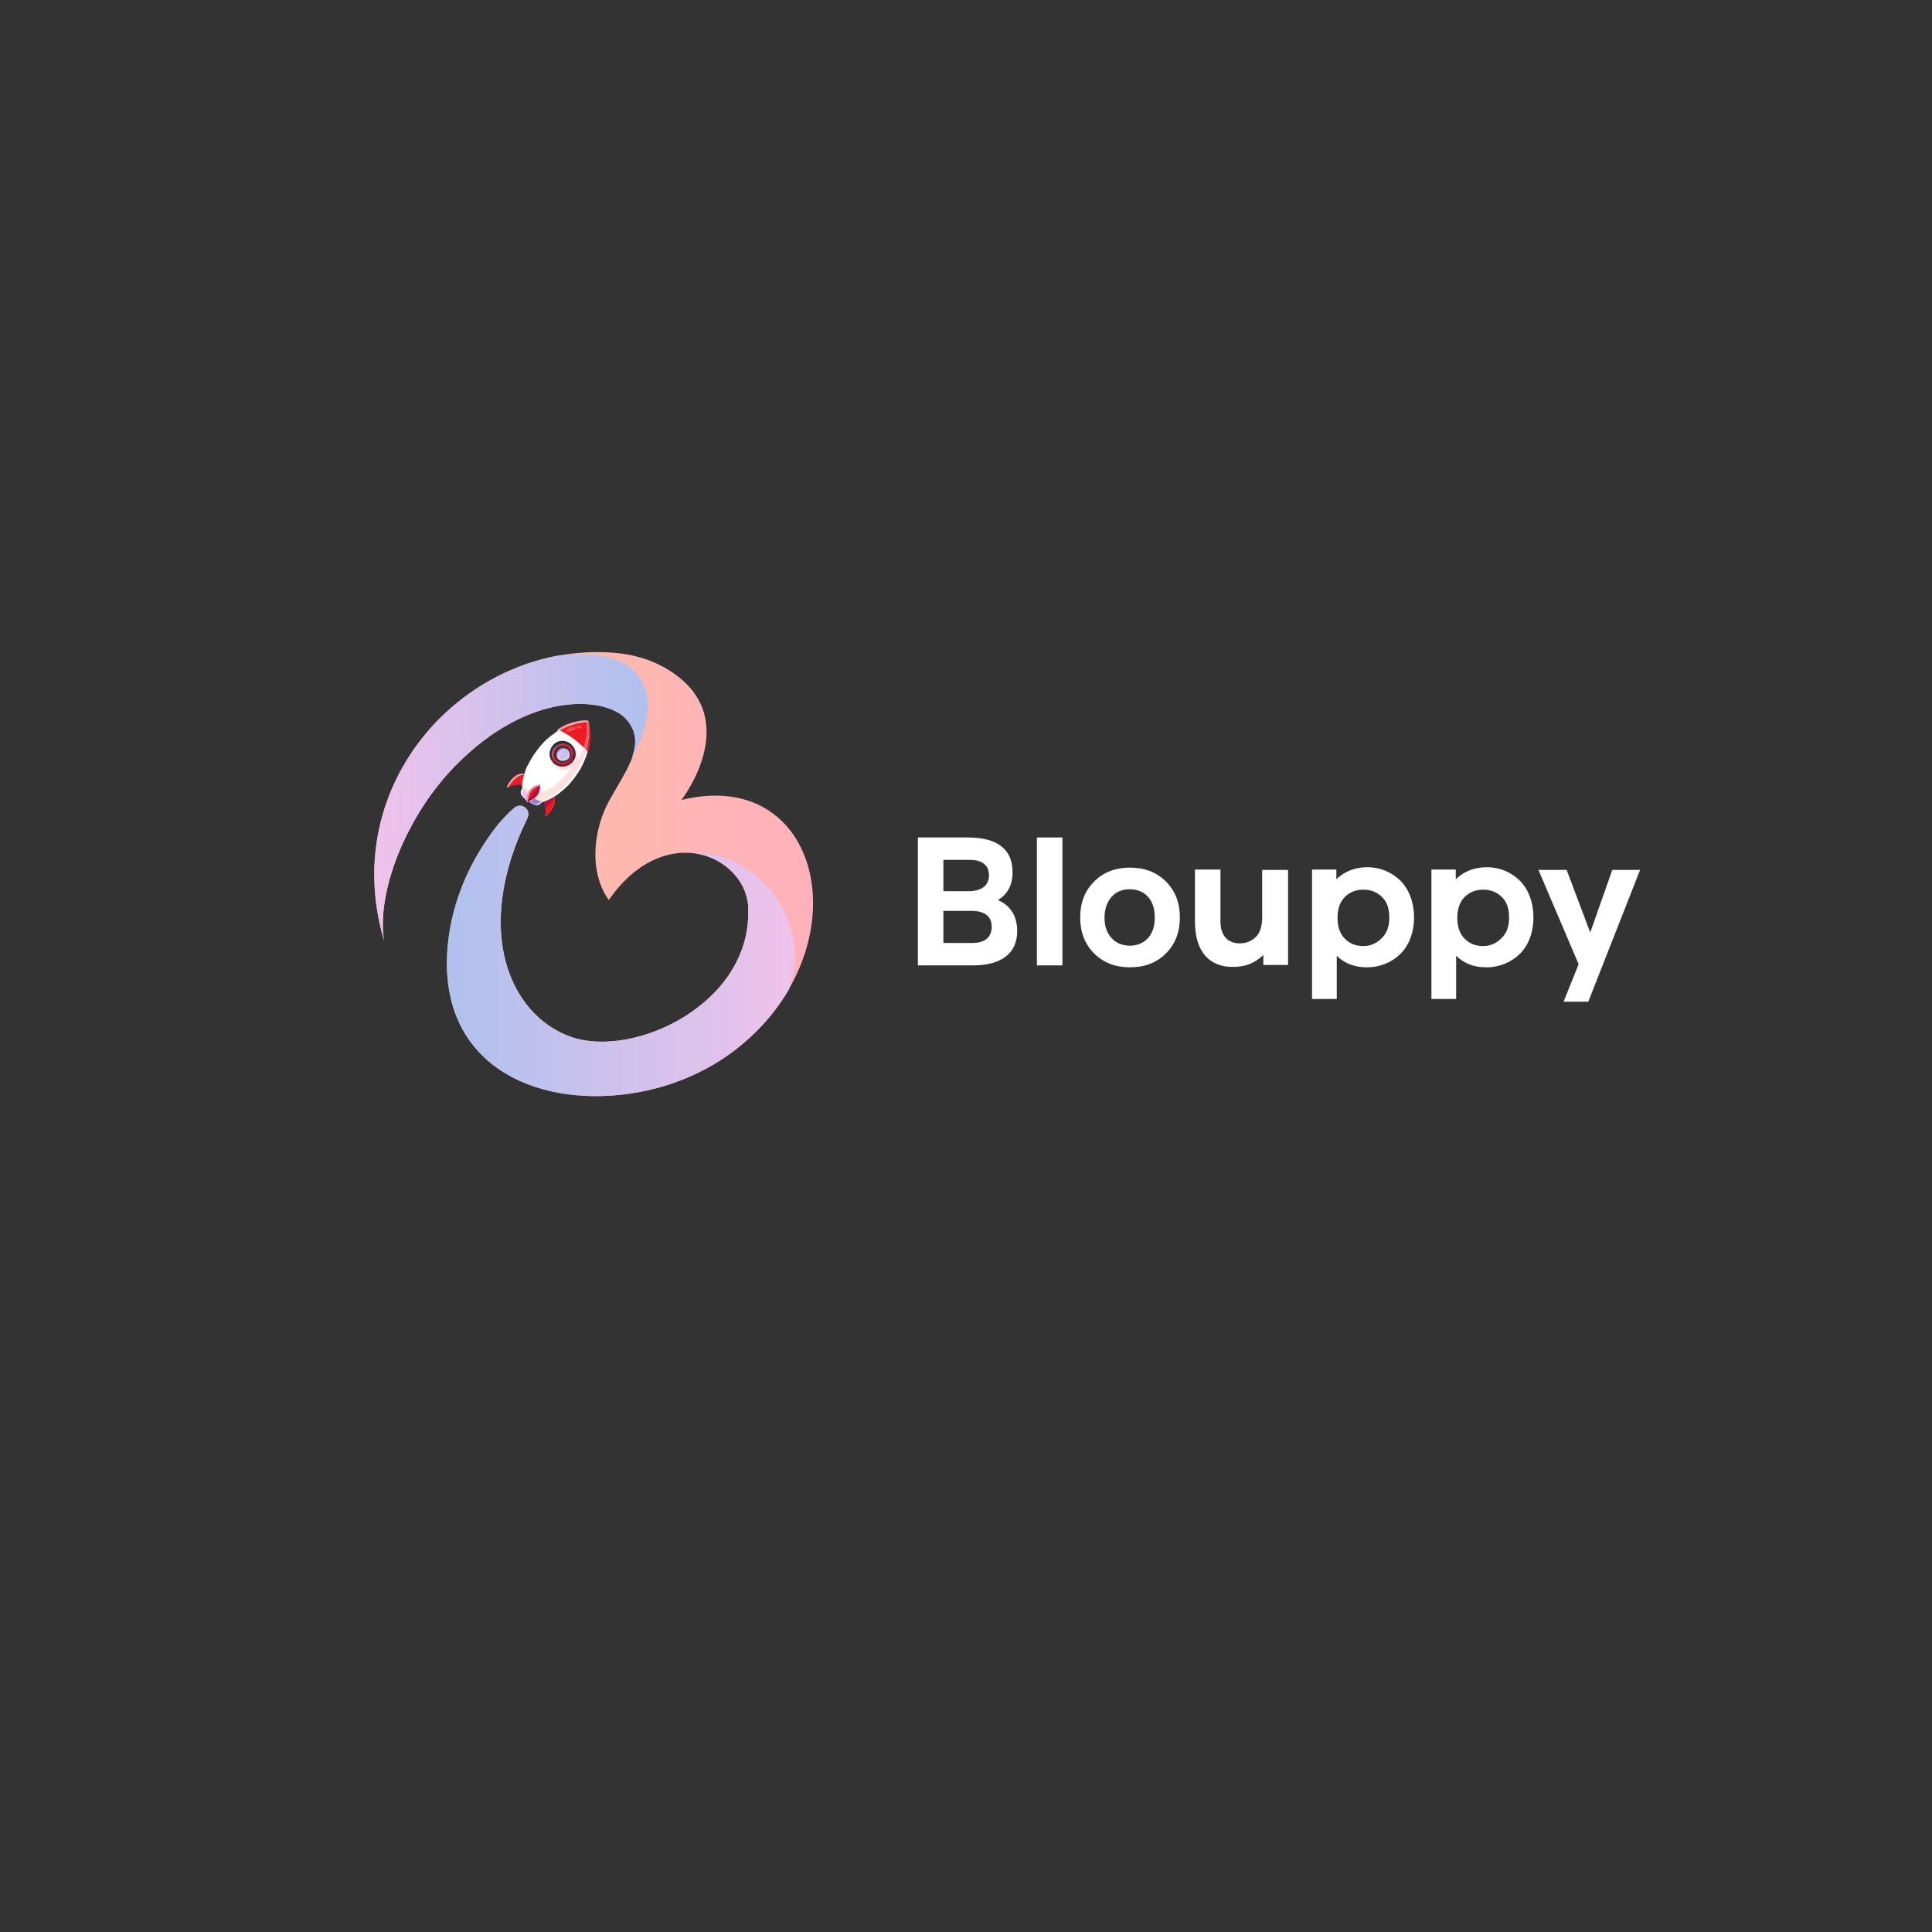 <?xml version="1.0" encoding="utf-8"?>
<svg viewBox="0 0 500 500" xmlns="http://www.w3.org/2000/svg">
  <rect x="0" y="0" width="500" height="500" fill="#333333" stroke="none"/>
  <g transform="matrix(1, 0, 0, 1, 153.64, 226.22)" id="dRHTQx7mksD13muZ79UXO">
    <linearGradient id="SVGID_7" gradientUnits="userSpaceOnUse" gradientTransform="matrix(1 0 0 1 0 0)" x1="46.533" y1="84.171" x2="160.082" y2="84.171">
      <stop offset="0" style="stop-color:rgb(255,193,163);stop-opacity: 1"/>
      <stop offset="1" style="stop-color:rgb(255,177,187);stop-opacity: 1"/>
    </linearGradient>
    <path style="stroke: none; stroke-width: 1; stroke-dasharray: none; stroke-linecap: butt; stroke-dashoffset: 0; stroke-linejoin: miter; stroke-miterlimit: 4; fill: url(#SVGID_7); fill-rule: nonzero; opacity: 1;" vector-effect="non-scaling-stroke" transform=" translate(-103.29, -84.18)" d="M 153.7 114.1 C 151.2 118.5 147.8 122.7 143.7 126.5 C 134.5 135 122.6 140 110.2 141.3 C 85.4 143.9 62 131.5 65.7 101.1 C 66.9 91.4 70.7 82.2 76.4 74.2 C 78.2 71.6 80.4 69 82.8 67 C 83.6 66.3 84.8 66.3 85.6 67 C 86.1 67.4 86.4 68 86.4 68.6 C 86.4 68.9 86.3 69.2 86.2 69.6 C 71.8 98.9 81.7 121 97.7 126.4 C 113.9 131.8 143.7 117.8 143.3 93.7 C 143.5 86.4 137.4 79.9 129.4 78.8 C 122.5 77.9 114.1 80.9 107.2 90.9 C 101.8 83.3 103.4 72.2 107.3 65.2 C 109.5 61.2 111.9 57.6 113.2 54.2 C 113.2 54.2 113.2 54.2 113.2 54.2 C 114.6 50.5 114.6 47.1 111.6 43.9 C 106.6 38.6 88.2 36.5 69.5 54.2 C 63.3 60 58.4 66.9 54.7 74.5 C 46.9 90.7 48.9 100.6 49.1 101.5 C 38.4 65.9 62.4 33.8 93.7 27.7 L 93.8 27.7 C 98.6 26.8 103.6 26.5 108.6 26.9 C 113.6 27.3 118.4 28.7 122.6 31.3 C 142.7 43.6 126 65 126 65 C 156.3 57.5 168.7 88.5 153.7 114.1 z" stroke-linecap="round"/>
  </g>
  <g transform="matrix(1, 0, 0, 1, 132.25, 206.46)" id="4_zv-Q9cFTuCkCZn84GwE">
    <linearGradient id="SVGID_8" gradientUnits="userSpaceOnUse" gradientTransform="matrix(1 0 0 1 0 0)" x1="46.532" y1="64.426" x2="117.315" y2="64.426">
      <stop offset="0" style="stop-color:rgb(239,194,235);stop-opacity: 1"/>
      <stop offset="1" style="stop-color:rgb(175,193,238);stop-opacity: 1"/>
    </linearGradient>
    <path style="stroke: none; stroke-width: 1; stroke-dasharray: none; stroke-linecap: butt; stroke-dashoffset: 0; stroke-linejoin: miter; stroke-miterlimit: 4; fill: url(#SVGID_8); fill-rule: nonzero; opacity: 1;" vector-effect="non-scaling-stroke" transform=" translate(-81.9, -64.42)" d="M 113.1 54.2 C 114.5 50.5 114.5 47.1 111.5 43.9 C 106.5 38.6 88.1 36.5 69.4 54.2 C 63.3 60 58.4 66.9 54.7 74.5 C 46.7 91.1 49 101.1 49.1 101.6 C 38.4 65.9 62.3 33.8 93.7 27.7 L 93.8 27.7 L 93.9 27.7 C 115.1 24.7 122.9 36.6 113.1 54.2 z" stroke-linecap="round"/>
  </g>
  <g transform="matrix(1, 0, 0, 1, 160.69, 246.09)" id="WQdUpEJVfNqF5mw9QakR0">
    <linearGradient id="SVGID_9" gradientUnits="userSpaceOnUse" gradientTransform="matrix(1 0 0 1 0 0)" x1="65.304" y1="104.057" x2="155.338" y2="104.057">
      <stop offset="0" style="stop-color:rgb(175,193,238);stop-opacity: 1"/>
      <stop offset="1" style="stop-color:rgb(239,194,235);stop-opacity: 1"/>
    </linearGradient>
    <path style="stroke: none; stroke-width: 1; stroke-dasharray: none; stroke-linecap: butt; stroke-dashoffset: 0; stroke-linejoin: miter; stroke-miterlimit: 4; fill: url(#SVGID_9); fill-rule: nonzero; opacity: 1;" vector-effect="non-scaling-stroke" transform=" translate(-110.34, -104.06)" d="M 153.8 114.1 C 153.7 114.1 153.7 114.1 153.8 114.1 C 151.2 118.5 147.9 122.7 143.7 126.5 C 134.5 135 122.6 140 110.2 141.3 C 85.4 143.9 62 131.5 65.7 101.1 C 66.9 91.4 70.7 82.2 76.4 74.2 C 78.2 71.6 80.4 69 82.8 67 C 83.6 66.3 84.8 66.3 85.6 67 C 86.1 67.4 86.4 68 86.4 68.6 C 86.4 68.9 86.3 69.2 86.2 69.6 C 71.8 98.9 81.7 121 97.7 126.4 C 113.9 131.8 143.7 117.8 143.3 93.7 C 143.5 86.4 137.4 79.9 129.4 78.8 C 143.9 78 160.6 95.4 153.8 114.1 z" stroke-linecap="round"/>
  </g>
  <g transform="matrix(1, 0, 0, 1, 137.65, 205.99)" id="ZCAvTcMZlUFPPE7161mAB">
    <linearGradient id="SVGID_10" gradientUnits="userSpaceOnUse" gradientTransform="matrix(1 0 0 1 0 0)" x1="84.312" y1="63.867" x2="90.188" y2="63.867">
      <stop offset="0" style="stop-color:rgb(239,194,235);stop-opacity: 1"/>
      <stop offset="1" style="stop-color:rgb(175,193,238);stop-opacity: 1"/>
    </linearGradient>
    <path style="stroke: none; stroke-width: 1; stroke-dasharray: none; stroke-linecap: butt; stroke-dashoffset: 0; stroke-linejoin: miter; stroke-miterlimit: 4; fill: url(#SVGID_10); fill-rule: nonzero; opacity: 1;" vector-effect="non-scaling-stroke" transform=" translate(-87.3, -63.95)" d="M 90.2 65.4 L 90.2 65.4 L 90.2 65.4 L 89.4 66.1 C 89 66.4 88.5 66.5 88.1 66.3 C 87.5 66.1 86.9 65.7 86.4 65.4 C 86.4 65.4 86.4 65.4 86.4 65.4 C 86.3 65.3 86.3 65.3 86.2 65.3 C 86.2 65.3 86.2 65.3 86.2 65.3 C 86.1 65.3 86.1 65.2 86 65.2 C 85.8 65 85.6 64.9 85.4 64.7 C 85.4 64.7 85.4 64.7 85.4 64.7 C 85.2 64.4 84.9 64.2 84.7 63.9 C 84.7 63.9 84.6 63.8 84.6 63.8 C 84.5 63.6 84.4 63.4 84.4 63.1 C 84.4 62.9 84.4 62.7 84.5 62.5 L 84.8 61.9 L 84.9 61.7 L 84.9 61.6 L 84.9 61.5 L 84.9 61.5 L 86.6 62.8 C 86.6 62.8 86.6 62.8 86.6 62.8 L 86.7 62.9 L 87 63.1 C 87 63.1 87 63.1 87 63.1 L 87.5 63.5 L 88.5 64.2 L 89.8 65.2 L 89.9 65.3 L 90.2 65.4 z" stroke-linecap="round"/>
  </g>
  <g transform="matrix(1, 0, 0, 1, 135.4, 205.19)" id="Em6DUqlyiL5wJv3dBm26C">
    <path style="stroke: none; stroke-width: 1; stroke-dasharray: none; stroke-linecap: butt; stroke-dashoffset: 0; stroke-linejoin: miter; stroke-miterlimit: 4; fill: rgb(255,255,255); fill-rule: nonzero; opacity: 0.6;" vector-effect="non-scaling-stroke" transform=" translate(-85.05, -63.15)" d="M 85.4 61.8 L 85 62.8 C 84.9 63 84.8 63.3 84.9 63.6 C 84.9 63.9 85 64.1 85.2 64.3 C 85.3 64.5 85.5 64.6 85.6 64.8 C 85.3 64.5 85 64.2 84.8 63.9 C 84.7 63.7 84.6 63.5 84.5 63.2 C 84.5 63 84.5 62.7 84.6 62.5 L 85.1 61.5 L 85.4 61.8 z" stroke-linecap="round"/>
  </g>
  <g transform="matrix(1, 0, 0, 1, 137.7, 205.69)" id="oC29XhBd8QVl75XtpQJcT">
    <path style="stroke: none; stroke-width: 1; stroke-dasharray: none; stroke-linecap: butt; stroke-dashoffset: 0; stroke-linejoin: miter; stroke-miterlimit: 4; fill: rgb(57,0,117); fill-rule: nonzero; opacity: 0.35;" vector-effect="non-scaling-stroke" transform=" translate(-87.35, -63.65)" d="M 88.4 64 L 87.4 63.3 L 87.4 63.3 L 87 62.9 L 86.7 62.7 L 86.6 62.6 C 86.6 62.6 86.6 62.6 86.6 62.6 L 84.9 61.3 L 84.9 61.4 L 84.9 61.4 C 84.9 61.4 84.9 61.4 85 61.5 C 85 61.6 85.1 61.6 85.1 61.6 C 85.1 61.6 85.1 61.6 85.1 61.6 L 85.1 61.6 L 85.4 61.9 L 86.5 62.8 L 86.6 62.9 L 86.9 63.1 L 87.4 63.5 L 88 64 L 87.9 64 L 88.2 64.3 L 88.3 64.4 L 88 64.6 L 87.9 64.6 L 87.6 65 C 87.3 65.3 86.9 65.4 86.5 65.3 C 86.5 65.3 86.5 65.3 86.5 65.3 C 86.5 65.3 86.4 65.3 86.4 65.3 C 86.4 65.3 86.4 65.3 86.5 65.3 C 86.9 65.5 87.3 65.7 87.7 65.9 C 88.1 66.1 88.7 66 89 65.7 L 89.6 65.2 L 89.6 65.2 L 89.8 65.1 L 88.4 64 z" stroke-linecap="round"/>
  </g>
  <g transform="matrix(1, 0, 0, 1, 133.9, 201.97)" id="TztntIaWusKB1hNkU5BM2">
    <path style="stroke: none; stroke-width: 1; stroke-dasharray: none; stroke-linecap: butt; stroke-dashoffset: 0; stroke-linejoin: miter; stroke-miterlimit: 4; fill: rgb(236,28,36); fill-rule: nonzero; opacity: 1;" vector-effect="non-scaling-stroke" transform=" translate(-83.55, -59.93)" d="M 86.3 58.6 L 85.6 61.5 C 85.4 61.3 85.1 61.2 84.8 61.1 C 84.8 61.1 84.8 61.1 84.7 61.1 C 84.7 61.1 84.6 61.1 84.6 61.1 C 83.5 60.9 82.1 61.4 81.3 61.6 C 81.1 61.7 81 61.7 80.9 61.7 C 80.8 61.7 80.8 61.7 80.8 61.6 C 82.3 58.6 84 58 85.2 58.2 C 85.7 58.3 86 58.4 86.3 58.6 C 86.2 58.5 86.3 58.6 86.3 58.6 z" stroke-linecap="round"/>
  </g>
  <g transform="matrix(1, 0, 0, 1, 133.85, 201.97)" id="847SrBHLrpMRkf9ctunsg">
    <path style="stroke: none; stroke-width: 1; stroke-dasharray: none; stroke-linecap: butt; stroke-dashoffset: 0; stroke-linejoin: miter; stroke-miterlimit: 4; fill: rgb(255,255,255); fill-rule: nonzero; opacity: 0.6;" vector-effect="non-scaling-stroke" transform=" translate(-83.5, -59.93)" d="M 86.2 58.5 C 84.9 58.2 83 58.7 81.3 61.6 C 81.1 61.7 81 61.7 80.9 61.7 C 80.8 61.7 80.8 61.7 80.8 61.6 C 82.8 57.7 85.2 57.9 86.2 58.5 z" stroke-linecap="round"/>
  </g>
  <g transform="matrix(1, 0, 0, 1, 141.87, 208.29)" id="vngelSGMcRT383ix6TZU5">
    <path style="stroke: none; stroke-width: 1; stroke-dasharray: none; stroke-linecap: butt; stroke-dashoffset: 0; stroke-linejoin: miter; stroke-miterlimit: 4; fill: rgb(210,86,88); fill-rule: nonzero; opacity: 1;" vector-effect="non-scaling-stroke" transform=" translate(-91.52, -66.25)" d="M 92.4 63.2 C 93.3 64 94.2 66.3 90.9 69.3 C 90.9 69.3 90.8 69.3 90.8 69.2 C 90.9 68.6 91.1 65.6 89.8 64.6 L 92.4 63.2 z" stroke-linecap="round"/>
  </g>
  <g transform="matrix(1, 0, 0, 1, 141.88, 208.34)" id="1a36s5Cn8V4Bv1UBrSG0g">
    <path style="stroke: none; stroke-width: 1; stroke-dasharray: none; stroke-linecap: butt; stroke-dashoffset: 0; stroke-linejoin: miter; stroke-miterlimit: 4; fill: rgb(236,28,36); fill-rule: nonzero; opacity: 1;" vector-effect="non-scaling-stroke" transform=" translate(-91.53, -66.3)" d="M 90.9 69.3 C 90.9 69.3 90.8 69.3 90.8 69.2 C 90.8 68.9 90.9 67.9 90.8 67 C 90.7 66.1 90.4 65.1 89.8 64.7 C 89.8 64.7 89.8 64.7 89.8 64.7 L 89.8 64.7 L 92.4 63.3 C 92.7 63.5 92.9 63.9 93.1 64.3 C 93.5 65.4 93.3 67.1 90.9 69.3 z" stroke-linecap="round"/>
  </g>
  <g transform="matrix(1, 0, 0, 1, 141.8, 207.19)" id="dxIS1_f_nASkatmMAzRCs">
    <path style="stroke: none; stroke-width: 1; stroke-dasharray: none; stroke-linecap: butt; stroke-dashoffset: 0; stroke-linejoin: miter; stroke-miterlimit: 4; fill: rgb(57,0,117); fill-rule: nonzero; opacity: 0.35;" vector-effect="non-scaling-stroke" transform=" translate(-91.45, -65.15)" d="M 90.8 67 C 90.7 66.1 90.4 65.1 89.8 64.7 C 89.8 64.7 89.8 64.7 89.8 64.7 L 92.4 63.3 C 92.7 63.5 92.9 63.9 93.1 64.3 C 92.8 65.1 92.1 66.1 90.8 67 z" stroke-linecap="round"/>
  </g>
  <g transform="matrix(1, 0, 0, 1, 143.91, 197.24)" id="mtOJJuV7JiDeAJL3tKljU">
    <path style="stroke: none; stroke-width: 1; stroke-dasharray: none; stroke-linecap: butt; stroke-dashoffset: 0; stroke-linejoin: miter; stroke-miterlimit: 4; fill: rgb(255,255,255); fill-rule: nonzero; opacity: 1;" vector-effect="non-scaling-stroke" transform=" translate(-93.56, -55.2)" d="M 101.7 52.6 C 101.2 54.2 100.5 56.1 99.2 58 C 97.1 61.3 94.7 63.1 93 64.2 C 93 64.2 93 64.2 93 64.2 C 91.8 64.9 90.8 65.3 90.4 65.4 C 90.4 65.4 90.4 65.4 90.4 65.4 L 90.4 65.4 C 90.3 65.4 90.2 65.5 90.2 65.5 L 90.2 65.5 C 90.2 65.5 90.2 65.5 90.2 65.5 C 90 65.4 89.8 65.4 89.6 65.3 C 89.4 65.2 89.2 65.2 89 65.1 C 89 65.1 89 65.1 88.9 65.1 C 88.9 65.1 88.9 65.1 88.9 65.1 C 88.6 65 88.4 64.8 88.1 64.7 C 88.1 64.7 88 64.6 88 64.6 C 87.7 64.4 87.4 64.2 87.1 64 C 87 63.9 86.8 63.8 86.7 63.7 C 86.6 63.6 86.5 63.6 86.4 63.5 C 86.3 63.5 86.3 63.4 86.3 63.4 C 85.9 63 85.6 62.7 85.3 62.3 C 85.2 62.2 85.1 62 85 61.9 L 85 61.9 C 85 61.9 85 61.9 85 61.9 C 85 61.9 85 61.9 84.9 61.8 C 84.9 61.8 84.9 61.8 84.8 61.7 C 84.8 61.7 84.8 61.7 84.8 61.7 C 84.8 61.7 84.8 61.7 84.8 61.7 L 84.8 61.4 C 84.8 61.3 84.8 61.2 84.8 61.1 C 84.8 60.6 84.9 59.8 85.2 58.8 C 85.2 58.7 85.2 58.6 85.3 58.5 C 85.5 57.8 85.7 57 86.1 56.2 C 86.2 56.1 86.2 56 86.3 55.9 C 86.9 54.7 87.7 53.3 88.8 51.9 C 89.1 51.6 89.3 51.2 89.6 50.9 C 89.6 50.9 89.6 50.9 89.6 50.9 C 90.8 49.5 92 48.5 93.2 47.7 C 93.2 47.7 93.3 47.6 93.3 47.6 C 93.4 47.5 93.5 47.4 93.6 47.4 C 93.7 47.3 93.9 47.2 94 47.1 C 94.1 47 94.3 46.9 94.4 46.8 C 94.6 46.7 94.7 46.6 94.9 46.5 C 95.2 46.4 95.5 46.2 95.7 46.1 C 95.8 46 96 46 96.1 45.9 C 96.3 45.8 96.5 45.7 96.7 45.7 C 96.9 45.6 97.1 45.6 97.2 45.5 C 98.8 45 100 44.9 100.8 44.9 C 100.9 44.9 101 44.9 101 44.9 C 101.1 44.9 101.2 44.9 101.3 44.9 C 101.4 44.9 101.5 44.9 101.6 44.9 C 101.6 44.9 101.6 44.9 101.6 44.9 C 101.6 44.9 101.7 45 101.7 45.2 C 102.2 45.9 102.8 48.7 101.7 52.6 z" stroke-linecap="round"/>
  </g>
  <g transform="matrix(1, 0, 0, 1, 148.6, 190.54)" id="cI-E_Ex2JiwjY0CCAipG6">
    <path style="stroke: none; stroke-width: 1; stroke-dasharray: none; stroke-linecap: butt; stroke-dashoffset: 0; stroke-linejoin: miter; stroke-miterlimit: 4; fill: rgb(236,28,36); fill-rule: nonzero; opacity: 1;" vector-effect="non-scaling-stroke" transform=" translate(-98.25, -48.5)" d="M 101.8 52.6 C 101.8 52.6 101.8 52.6 101.8 52.6 C 101.7 52.5 101.6 52.3 101.5 52.2 C 101.2 51.8 100.8 51.4 100.4 51.1 C 98.7 49.5 96.8 48.1 94.6 47 C 94.4 46.9 94.3 46.8 94.1 46.7 C 94.2 46.6 94.4 46.5 94.5 46.4 C 94.7 46.3 94.8 46.2 95 46.1 C 95.3 46 95.6 45.8 95.8 45.7 C 95.9 45.6 96.1 45.6 96.2 45.5 C 96.4 45.4 96.6 45.3 96.8 45.3 C 97 45.2 97.2 45.2 97.3 45.1 C 99 44.5 100.4 44.4 101.1 44.4 C 101.4 44.4 101.5 44.4 101.7 44.4 C 101.8 44.4 101.8 44.4 101.8 44.4 C 101.8 44.4 101.9 44.5 101.9 44.8 C 102.2 46 102.9 48.8 101.8 52.6 z" stroke-linecap="round"/>
  </g>
  <g transform="matrix(1, 0, 0, 1, 143.8, 197.04)" id="y1vYLiLKFTPt71t-u_dHu">
    <linearGradient id="SVGID_11" gradientUnits="userSpaceOnUse" gradientTransform="matrix(1 0 0 1 0 0)" x1="84.719" y1="54.862" x2="102.108" y2="54.862">
      <stop offset="0" style="stop-color:rgb(255,193,163);stop-opacity: 1"/>
      <stop offset="1" style="stop-color:rgb(255,177,187);stop-opacity: 1"/>
    </linearGradient>
    <path style="stroke: none; stroke-width: 1; stroke-dasharray: none; stroke-linecap: butt; stroke-dashoffset: 0; stroke-linejoin: miter; stroke-miterlimit: 4; fill: url(#SVGID_11); fill-rule: nonzero; opacity: 0.44;" vector-effect="non-scaling-stroke" transform=" translate(-93.45, -55)" d="M 101.4 52.2 C 100.9 53.8 100.1 55.6 98.9 57.5 C 96.8 60.7 94.6 62.6 92.8 63.7 C 92.8 63.7 92.8 63.7 92.8 63.7 C 91.7 64.4 90.7 64.8 90.2 65 C 90.2 65 90.2 65 90.2 65 C 90.1 65 90 65.1 89.9 65.1 C 89.7 65.2 89.6 65.2 89.6 65.2 C 89.6 65.2 89.6 65.2 89.6 65.2 C 89.4 65.1 89.2 65.1 89 65 C 89 65 89 65 88.9 65 C 88.9 65 88.9 65 88.9 65 C 88.6 64.9 88.3 64.8 88.1 64.6 C 88 64.6 88 64.5 87.9 64.5 C 87.6 64.3 87.3 64.2 87 64 C 86.9 63.9 86.7 63.8 86.6 63.7 C 86.5 63.6 86.4 63.6 86.3 63.5 C 86.2 63.5 86.2 63.4 86.2 63.4 C 86.1 63.3 86 63.3 85.9 63.2 C 85.6 62.9 85.3 62.6 85.1 62.3 C 85 62.2 84.9 62 84.8 61.8 C 84.8 61.8 84.7 61.7 84.7 61.7 L 84.8 61.5 L 84.8 61.4 C 84.8 61.4 84.8 61.4 84.8 61.4 C 84.8 61.4 84.8 61.4 84.8 61.4 L 84.8 61.2 C 84.8 61.2 84.9 61.3 84.9 61.3 C 84.9 61.3 84.9 61.3 84.9 61.3 C 85.4 61.8 86 62.1 86.7 62.4 C 86.8 62.4 86.8 62.5 86.9 62.5 C 87 62.6 87.1 62.6 87.3 62.6 C 87.5 62.7 87.8 62.7 88 62.8 C 88.4 62.9 88.8 62.9 89.2 62.9 C 90.2 62.9 91.2 62.5 92.1 62 C 93.7 60.9 95.8 59.2 97.7 56.4 C 96.5 57.4 94.7 57.5 93.4 56.5 C 92.5 55.8 92 54.8 92 53.7 L 92 53.7 C 92 53 92.3 52.2 92.7 51.6 C 92.7 51.6 92.7 51.6 92.8 51.5 C 92.8 51.5 92.8 51.4 92.9 51.4 C 93.1 51.2 93.2 51 93.4 50.9 C 93.6 50.8 93.8 50.6 94 50.5 C 94.1 50.5 94.1 50.5 94.1 50.4 C 94.2 50.4 94.2 50.3 94.3 50.3 C 94.3 50.3 94.3 50.3 94.4 50.3 C 94.4 50.3 94.5 50.3 94.5 50.3 C 94.5 50.3 94.5 50.3 94.6 50.3 C 94.6 50.3 94.6 50.3 94.7 50.3 C 94.7 50.3 94.8 50.3 94.8 50.3 C 94.9 50.3 95.1 50.2 95.3 50.2 C 95.4 50.2 95.5 50.2 95.6 50.2 C 96.3 50.2 97 50.3 97.7 50.7 C 97.8 50.8 97.9 50.8 97.9 50.9 C 99 51.8 99.5 53.2 99.2 54.5 C 99.8 53.4 100.3 52.3 100.7 51.3 C 101.5 48.8 101.6 46.7 101.5 45.2 C 101.5 45.1 101.5 44.9 101.5 44.8 C 101.5 44.8 101.5 44.8 101.5 44.8 C 101.8 44.8 101.9 44.8 102.1 44.8 C 102.1 44.8 102.1 44.8 102.1 44.9 C 102.1 45 102.2 45.1 102.2 45.2 C 102.1 46.3 102.4 48.9 101.4 52.2 z" stroke-linecap="round"/>
  </g>
  <g transform="matrix(1, 0, 0, 1, 135.05, 202.74)" id="go-aotIwOUqze8ASlWXo4">
    <path style="stroke: none; stroke-width: 1; stroke-dasharray: none; stroke-linecap: butt; stroke-dashoffset: 0; stroke-linejoin: miter; stroke-miterlimit: 4; fill: rgb(57,0,117); fill-rule: nonzero; opacity: 0.35;" vector-effect="non-scaling-stroke" transform=" translate(-84.7, -60.7)" d="M 84.7 60.7 L 84.7 60.7 C 84.7 60.7 84.7 60.7 84.7 60.7 C 84.7 60.7 84.7 60.7 84.7 60.7 z" stroke-linecap="round"/>
  </g>
  <g transform="matrix(1, 0, 0, 1, 135.05, 202.74)" id="pDtRF-GmRWp0BSAB3W6J9">
    <path style="stroke: none; stroke-width: 1; stroke-dasharray: none; stroke-linecap: butt; stroke-dashoffset: 0; stroke-linejoin: miter; stroke-miterlimit: 4; fill: rgb(57,0,117); fill-rule: nonzero; opacity: 0.35;" vector-effect="non-scaling-stroke" transform=" translate(-84.7, -60.7)" d="M 84.7 60.7 L 84.7 60.7 z" stroke-linecap="round"/>
  </g>
  <g transform="matrix(1, 0, 0, 1, 148.2, 187.84)" id="RLDWzGEhJCjYuEUhhpFCD">
    <path style="stroke: none; stroke-width: 1; stroke-dasharray: none; stroke-linecap: butt; stroke-dashoffset: 0; stroke-linejoin: miter; stroke-miterlimit: 4; fill: rgb(255,255,255); fill-rule: nonzero; opacity: 0.6;" vector-effect="non-scaling-stroke" transform=" translate(-97.85, -45.8)" d="M 102 44.9 L 101.9 44.9 C 101.7 44.9 101.5 44.9 101.3 44.9 C 99.9 45 97.4 45.4 94.7 46.9 C 94.5 47 94.4 47.1 94.2 47.2 C 94 47.1 93.9 47 93.7 47 C 93.8 46.9 94 46.8 94.1 46.7 C 94.2 46.6 94.4 46.5 94.5 46.4 C 94.7 46.3 94.8 46.2 95 46.1 C 95.3 46 95.6 45.8 95.8 45.7 C 95.9 45.6 96.1 45.6 96.2 45.5 C 96.4 45.4 96.6 45.3 96.8 45.3 C 97 45.2 97.2 45.2 97.3 45.1 C 99 44.5 100.4 44.4 101.1 44.4 C 101.4 44.4 101.5 44.4 101.7 44.4 C 101.8 44.4 101.8 44.4 101.8 44.4 C 101.8 44.4 101.9 44.7 102 44.9 z" stroke-linecap="round"/>
  </g>
  <g transform="matrix(1, 0, 0, 1, 145.65, 195.2)" id="q4RD93yKh7MsaoyKZBi9m">
    <path style="stroke: none; stroke-width: 1; stroke-dasharray: none; stroke-linecap: butt; stroke-dashoffset: 0; stroke-linejoin: miter; stroke-miterlimit: 4; fill: rgb(236,28,36); fill-rule: nonzero; opacity: 1;" vector-effect="non-scaling-stroke" transform=" translate(-3.1, -3.1)" d="M 0 3.1 C 0 1.388 1.388 0 3.1 0 C 4.812 0 6.2 1.388 6.2 3.1 C 6.2 4.812 4.812 6.2 3.1 6.2 C 1.388 6.2 0 4.812 0 3.1 z" stroke-linecap="round"/>
  </g>
  <g transform="matrix(1, 0, 0, 1, 145.6, 195.19)" id="fGnjYRbRSTfUu_9gG9u7Z">
    <path style="stroke: none; stroke-width: 1; stroke-dasharray: none; stroke-linecap: butt; stroke-dashoffset: 0; stroke-linejoin: miter; stroke-miterlimit: 4; fill: rgb(57,0,117); fill-rule: nonzero; opacity: 1;" vector-effect="non-scaling-stroke" transform=" translate(-95.25, -53.15)" d="M 98.4 52.8 C 98.4 52.7 98.4 52.6 98.3 52.5 C 98.3 52.4 98.3 52.3 98.2 52.3 C 98.1 51.9 97.9 51.6 97.6 51.3 L 97.6 51.3 C 97.6 51.3 97.6 51.3 97.6 51.3 C 97.5 51.1 97.3 51 97.1 50.8 C 96.6 50.3 96 50 95.3 50 C 95.2 50 95.1 50 95 50 C 94.9 50 94.9 50 94.8 50 C 94 50.1 93.2 50.5 92.7 51.2 C 92.7 51.2 92.7 51.3 92.6 51.3 C 92.1 52 91.9 52.8 92 53.6 C 92 53.9 92.1 54.2 92.2 54.4 C 92.2 54.4 92.2 54.4 92.2 54.4 C 92.2 54.4 92.2 54.4 92.2 54.4 C 92.3 54.5 92.3 54.6 92.4 54.7 C 92.5 54.8 92.6 55 92.7 55.1 C 92.8 55.2 92.8 55.3 92.9 55.4 C 93 55.5 93.1 55.6 93.2 55.7 C 93.2 55.7 93.2 55.7 93.2 55.7 C 93.8 56.1 94.4 56.3 95.1 56.3 C 96 56.3 97 55.9 97.6 55.1 C 98 54.5 98.2 53.8 98.2 53.2 C 98.4 53 98.4 52.9 98.4 52.8 z M 93.5 55.6 C 93.4 55.6 93.4 55.6 93.5 55.6 C 93.4 55.5 93.2 55.4 93.2 55.3 C 93.2 55.3 93.2 55.3 93.2 55.3 C 93 55.1 92.9 54.9 92.8 54.7 C 92.8 54.6 92.7 54.6 92.7 54.5 C 92.7 54.5 92.7 54.5 92.7 54.5 C 92.7 54.5 92.7 54.4 92.6 54.4 L 92.6 54.4 C 92.5 54.1 92.4 53.9 92.4 53.6 C 92.3 52.8 92.5 52 93 51.3 C 93.5 50.7 94.2 50.2 95 50.1 C 95.5 50 96 50.1 96.5 50.3 C 96.6 50.4 96.8 50.4 96.9 50.5 C 96.9 50.5 97 50.5 97 50.5 C 97 50.5 97.1 50.5 97.1 50.6 C 97.2 50.6 97.2 50.7 97.3 50.7 C 97.3 50.7 97.3 50.7 97.3 50.7 C 97.4 50.8 97.5 50.9 97.6 51 C 97.6 51 97.6 51 97.6 51 C 97.7 51.1 97.7 51.1 97.8 51.2 C 97.8 51.2 97.8 51.2 97.8 51.2 C 97.8 51.2 97.9 51.3 97.9 51.3 C 97.9 51.4 98 51.4 98 51.5 C 98.2 51.8 98.3 52 98.4 52.3 C 98.4 52.4 98.5 52.5 98.5 52.7 C 98.6 53.5 98.4 54.3 97.9 55 C 96.7 56.4 94.8 56.6 93.5 55.6 z" stroke-linecap="round"/>
  </g>
  <g transform="matrix(1, 0, 0, 1, 145.38, 194.92)" id="MaeiB8kXJa7NJ1tgY2v9O">
    <path style="stroke: none; stroke-width: 1; stroke-dasharray: none; stroke-linecap: butt; stroke-dashoffset: 0; stroke-linejoin: miter; stroke-miterlimit: 4; fill: rgb(255,255,255); fill-rule: nonzero; opacity: 0.6;" vector-effect="non-scaling-stroke" transform=" translate(-95.03, -52.89)" d="M 97.7 51.2 C 97.6 51.2 97.6 51.1 97.5 51.1 C 96.1 50.1 94.2 50.3 93.2 51.7 C 92.3 52.9 92.4 54.6 93.4 55.6 C 92.2 54.5 92 52.7 93 51.4 C 94 50 96 49.8 97.3 50.8 C 97.4 51 97.6 51.1 97.7 51.2 z" stroke-linecap="round"/>
  </g>
  <g transform="matrix(1, 0, 0, 1, 145.71, 195.85)" id="t3_v2pWOiLLhY-gW1JAaH">
    <path style="stroke: none; stroke-width: 1; stroke-dasharray: none; stroke-linecap: butt; stroke-dashoffset: 0; stroke-linejoin: miter; stroke-miterlimit: 4; fill: rgb(55,26,69); fill-rule: nonzero; opacity: 0.35;" vector-effect="non-scaling-stroke" transform=" translate(-95.36, -53.81)" d="M 97.7 55.1 C 96.7 56.5 94.7 56.7 93.4 55.7 C 93 55.4 92.7 55 92.4 54.5 C 92.5 54.7 92.7 54.8 92.9 55 C 94.3 56 96.2 55.8 97.2 54.4 C 97.9 53.5 98 52.3 97.6 51.3 C 98.5 52.3 98.6 53.9 97.7 55.1 z" stroke-linecap="round"/>
  </g>
  <g transform="matrix(1, 0, 0, 1, 145.85, 195.89)" id="JHMBSOhBy_FaRa5ELBfQ8">
    <path style="stroke: none; stroke-width: 1; stroke-dasharray: none; stroke-linecap: butt; stroke-dashoffset: 0; stroke-linejoin: miter; stroke-miterlimit: 4; fill: rgb(57,0,117); fill-rule: nonzero; opacity: 0.35;" vector-effect="non-scaling-stroke" transform=" translate(-95.5, -53.85)" d="M 98.4 52.8 C 98.4 52.7 98.4 52.6 98.3 52.5 C 98.3 52.4 98.3 52.3 98.2 52.3 C 98.1 51.9 97.9 51.6 97.6 51.3 L 97.6 51.3 C 97.6 51.3 97.6 51.3 97.6 51.3 C 97.6 51.3 97.6 51.3 97.6 51.3 L 97.6 51.3 L 97.6 51.3 C 97.6 51.3 97.6 51.3 97.6 51.3 C 97.6 51.3 97.6 51.3 97.6 51.3 C 97.7 51.5 97.8 51.7 97.8 52 C 98 52.8 97.8 53.7 97.2 54.4 C 96.7 55 96 55.5 95.2 55.6 C 94.4 55.7 93.6 55.5 93 55 C 93 55 93 55 93 55 C 92.9 54.9 92.9 54.9 92.8 54.8 C 92.7 54.7 92.6 54.6 92.5 54.5 C 92.5 54.5 92.5 54.5 92.5 54.5 L 92.5 54.5 C 92.5 54.5 92.5 54.5 92.5 54.5 C 92.5 54.5 92.5 54.5 92.5 54.5 C 92.5 54.5 92.5 54.5 92.5 54.5 C 92.5 54.5 92.5 54.5 92.5 54.5 C 92.5 54.5 92.5 54.5 92.5 54.5 C 92.6 54.6 92.6 54.7 92.7 54.8 C 92.8 54.9 92.9 55.1 93 55.2 C 93.1 55.3 93.1 55.4 93.2 55.5 C 93.3 55.6 93.4 55.7 93.5 55.8 C 93.5 55.8 93.5 55.8 93.5 55.8 C 94.1 56.2 94.7 56.4 95.4 56.4 C 96.3 56.4 97.3 56 97.9 55.2 C 98.3 54.6 98.5 53.9 98.5 53.3 C 98.4 53 98.4 52.9 98.4 52.8 z M 93.5 55.6 C 93.4 55.6 93.4 55.6 93.5 55.6 C 93.4 55.5 93.2 55.4 93.2 55.3 C 93.2 55.3 93.2 55.3 93.2 55.3 C 93 55.1 92.9 54.9 92.8 54.7 C 92.9 54.8 92.9 54.8 93 54.9 L 93 54.9 C 93 54.9 93 54.9 93 54.9 C 93.1 55 93.2 55.1 93.3 55.1 C 93.9 55.5 94.6 55.6 95.3 55.5 C 96.1 55.4 96.9 54.9 97.4 54.3 C 97.9 53.7 98.1 52.9 98 52.2 C 98 52.2 98 52.2 98 52.2 C 98 52 97.9 51.7 97.9 51.5 C 98.1 51.8 98.2 52 98.3 52.3 C 98.3 52.4 98.4 52.5 98.4 52.7 C 98.5 53.5 98.3 54.3 97.8 55 C 96.7 56.4 94.8 56.6 93.5 55.6 z" stroke-linecap="round"/>
  </g>
  <g transform="matrix(1, 0, 0, 1, 145.6, 195.01)" id="wLUiTo2sZHsgCe5SdjDNN">
    <path style="stroke: none; stroke-width: 1; stroke-dasharray: none; stroke-linecap: butt; stroke-dashoffset: 0; stroke-linejoin: miter; stroke-miterlimit: 4; fill: rgb(39,50,64); fill-rule: nonzero; opacity: 1;" vector-effect="non-scaling-stroke" transform=" translate(-95.25, -52.97)" d="M 98.6 52.7 C 98.5 51.8 98 51.1 97.4 50.5 C 97.4 50.5 97.3 50.5 97.3 50.4 C 96.6 49.9 95.7 49.6 94.8 49.7 C 93.9 49.8 93.1 50.3 92.6 51 C 92.1 51.7 91.8 52.5 91.9 53.3 L 91.9 53.3 C 91.9 53.3 91.9 53.4 91.9 53.4 C 92 54.3 92.5 55.1 93.2 55.6 C 93.2 55.6 93.2 55.6 93.2 55.6 C 94.7 56.7 96.7 56.4 97.9 54.9 C 98.5 54.5 98.7 53.6 98.6 52.7 z M 93.1 55 L 93.1 55 C 93.1 55 93 54.9 93 54.9 C 92.9 54.7 92.8 54.5 92.7 54.4 C 92.7 54.4 92.7 54.4 92.7 54.4 L 92.7 54.4 C 92.7 54.4 92.7 54.4 92.7 54.4 L 92.7 54.4 C 92.6 54.2 92.5 53.9 92.5 53.7 C 92.4 52.9 92.6 52.2 93.1 51.6 C 93.6 51 94.2 50.6 95 50.5 C 95.5 50.4 96 50.5 96.5 50.7 C 96.7 50.8 96.9 50.9 97.1 51 C 97.1 51 97.1 51 97.1 51 C 97.5 51.3 97.7 51.6 97.9 52 C 97.9 52.1 98 52.1 98 52.1 C 98 52.1 98 52.1 98 52.1 L 98 52.1 C 98 52.1 98 52.2 98.1 52.2 C 98.1 52.2 98.1 52.2 98.1 52.2 C 98.2 52.4 98.2 52.6 98.2 52.8 C 98.3 53.6 98.1 54.3 97.6 54.9 C 96.7 56.1 94.9 56.4 93.7 55.5 C 93.7 55.5 93.7 55.5 93.7 55.5 C 93.6 55.4 93.5 55.3 93.4 55.2 C 93.2 55.1 93.1 55.1 93.1 55 z" stroke-linecap="round"/>
  </g>
  <g transform="matrix(1, 0, 0, 1, 145.65, 195.14)" id="P7Dr2S3uYDI3Fti0Kl4X9">
    <linearGradient id="SVGID_12" gradientUnits="userSpaceOnUse" gradientTransform="matrix(1 0 0 1 -93.3 -51.1)" x1="93.287" y1="53.132" x2="97.226" y2="53.132">
      <stop offset="0" style="stop-color:rgb(239,194,235);stop-opacity: 1"/>
      <stop offset="1" style="stop-color:rgb(175,193,238);stop-opacity: 1"/>
    </linearGradient>
    <path style="stroke: none; stroke-width: 1; stroke-dasharray: none; stroke-linecap: butt; stroke-dashoffset: 0; stroke-linejoin: miter; stroke-miterlimit: 4; fill: url(#SVGID_12); fill-rule: nonzero; opacity: 1;" vector-effect="non-scaling-stroke" transform=" translate(-2, -2)" d="M 0 2 C 0 0.895 0.895 0 2 0 C 3.105 0 4 0.895 4 2 C 4 3.105 3.105 4 2 4 C 0.895 4 0 3.105 0 2 z" stroke-linecap="round"/>
  </g>
  <g transform="matrix(1, 0, 0, 1, 145.71, 195.33)" id="cSo9xD1TCQYvkNrwhsyeG">
    <path style="stroke: none; stroke-width: 1; stroke-dasharray: none; stroke-linecap: butt; stroke-dashoffset: 0; stroke-linejoin: miter; stroke-miterlimit: 4; fill: rgb(255,255,255); fill-rule: nonzero; opacity: 0.3;" vector-effect="non-scaling-stroke" transform=" translate(-95.36, -53.29)" d="M 96.8 54.3 C 96.1 55.2 94.9 55.3 94 54.7 C 93.8 54.6 93.7 54.4 93.5 54.2 C 93.5 54.2 93.5 54.2 93.6 54.2 C 94.5 54.9 95.7 54.7 96.4 53.8 C 96.9 53.1 96.9 52.2 96.5 51.5 C 97.3 52.3 97.5 53.5 96.8 54.3 z" stroke-linecap="round"/>
  </g>
  <g transform="matrix(1, 0, 0, 1, 145.56, 195)" id="AY5JFdX6gi26EJ2xxkFAX">
    <path style="stroke: none; stroke-width: 1; stroke-dasharray: none; stroke-linecap: butt; stroke-dashoffset: 0; stroke-linejoin: miter; stroke-miterlimit: 4; fill: rgb(57,0,117); fill-rule: nonzero; opacity: 0.35;" vector-effect="non-scaling-stroke" transform=" translate(-95.21, -52.96)" d="M 97 52.2 C 97 52.2 97 52.1 97 52.2 C 96.1 51.5 94.8 51.6 94.2 52.5 C 93.7 53.2 93.7 54 94.1 54.7 C 93.3 54 93.2 52.8 93.8 52 C 94.5 51.1 95.7 51 96.6 51.6 C 96.7 51.8 96.9 52 97 52.2 z" stroke-linecap="round"/>
  </g>
  <g transform="matrix(1, 0, 0, 1, 145.6, 195.17)" id="kFG0jVPDuU34xNI_twceR">
    <path style="stroke: none; stroke-width: 1; stroke-dasharray: none; stroke-linecap: butt; stroke-dashoffset: 0; stroke-linejoin: miter; stroke-miterlimit: 4; fill: rgb(39,50,64); fill-rule: nonzero; opacity: 1;" vector-effect="non-scaling-stroke" transform=" translate(-95.25, -53.13)" d="M 96.6 51.4 C 96.1 51 95.6 50.9 95 51 C 94.4 51.1 93.9 51.4 93.5 51.8 C 92.8 52.8 92.9 54.2 93.9 54.9 C 93.9 54.9 93.9 54.9 93.9 54.9 C 94.3 55.2 94.7 55.3 95.2 55.3 C 95.9 55.3 96.5 55 97 54.4 C 97.7 53.5 97.6 52.1 96.6 51.4 z M 94.3 54.6 C 94.3 54.5 94.2 54.5 94.3 54.6 C 94.2 54.5 94.2 54.5 94.3 54.6 C 94.2 54.5 94.2 54.5 94.3 54.6 C 94.1 54.5 94 54.3 93.9 54.2 L 93.9 54.2 L 93.9 54.2 C 93.5 53.6 93.5 52.8 94 52.2 C 94.3 51.8 94.7 51.6 95.1 51.5 C 95.5 51.4 96 51.6 96.4 51.8 C 96.4 51.8 96.4 51.8 96.4 51.8 C 96.4 51.8 96.5 51.8 96.5 51.9 L 96.5 51.9 C 96.7 52 96.8 52.2 96.9 52.4 C 96.9 52.4 96.9 52.4 96.9 52.4 C 97.2 53 97.2 53.7 96.8 54.3 C 96.1 54.9 95 55.1 94.3 54.6 z" stroke-linecap="round"/>
  </g>
  <g transform="matrix(1, 0, 0, 1, 147.86, 188.77)" id="WZD7kBV3SVefqcqSRJcx0">
    <path style="stroke: none; stroke-width: 1; stroke-dasharray: none; stroke-linecap: butt; stroke-dashoffset: 0; stroke-linejoin: miter; stroke-miterlimit: 4; fill: rgb(255,255,255); fill-rule: nonzero; opacity: 0.2;" vector-effect="non-scaling-stroke" transform=" translate(-97.51, -46.73)" d="M 98.7 46.3 C 98.4 45.9 97.4 46.1 96.9 46.4 C 96.4 46.7 96.2 47 96.3 47.2 C 96.5 47.5 96.9 47.4 97.4 47.2 C 97.8 47 99 46.8 98.7 46.3 z" stroke-linecap="round"/>
  </g>
  <g transform="matrix(1, 0, 0, 1, 149.88, 188.2)" id="LLXYkxRVq_fYd-CzQCz37">
    <path style="stroke: none; stroke-width: 1; stroke-dasharray: none; stroke-linecap: butt; stroke-dashoffset: 0; stroke-linejoin: miter; stroke-miterlimit: 4; fill: rgb(255,255,255); fill-rule: nonzero; opacity: 0.2;" vector-effect="non-scaling-stroke" transform=" translate(-99.53, -46.16)" d="M 100.2 46.1 C 100 45.8 99.3 45.7 99.1 45.8 C 98.8 45.9 98.7 46.1 98.9 46.3 C 99.1 46.6 99.4 46.6 99.6 46.5 C 99.8 46.4 100.5 46.5 100.2 46.1 z" stroke-linecap="round"/>
  </g>
  <g transform="matrix(1, 0, 0, 1, 138.01, 205.29)" id="4FKRI22adGWBCl8LC7a60">
    <path style="stroke: none; stroke-width: 1; stroke-dasharray: none; stroke-linecap: butt; stroke-dashoffset: 0; stroke-linejoin: miter; stroke-miterlimit: 4; fill: rgb(236,28,36); fill-rule: nonzero; opacity: 1;" vector-effect="non-scaling-stroke" transform=" translate(-87.66, -63.25)" d="M 88.7 63.8 C 87.8 65 85.9 65.5 85.9 65.5 C 85.9 65.5 85.9 65.5 85.9 65.5 C 85.9 65.3 85.9 63.5 86.8 62.4 C 87.6 61.3 89.1 61 89.4 61 C 89.4 61 89.4 61 89.4 61 C 89.4 61 89.6 62.6 88.7 63.8 z" stroke-linecap="round"/>
  </g>
  <g transform="matrix(1, 0, 0, 1, 138.05, 205.34)" id="lUh7-hIUE-Dv9yczWDnFR">
    <path style="stroke: none; stroke-width: 1; stroke-dasharray: none; stroke-linecap: butt; stroke-dashoffset: 0; stroke-linejoin: miter; stroke-miterlimit: 4; fill: rgb(255,255,255); fill-rule: nonzero; opacity: 0.6;" vector-effect="non-scaling-stroke" transform=" translate(-87.7, -63.3)" d="M 89.5 61 C 89.5 61 89.5 61.1 89.5 61.3 C 89 61.4 87.8 61.7 87.1 62.7 C 86.4 63.6 86.3 64.9 86.2 65.5 C 86 65.6 85.9 65.6 85.9 65.6 C 85.9 65.6 85.9 65.6 85.9 65.6 C 85.9 65.4 85.9 63.6 86.8 62.5 C 87.7 61.3 89.2 61 89.5 61 C 89.5 61 89.5 61 89.5 61 z" stroke-linecap="round"/>
  </g>
  <g transform="matrix(1, 0, 0, 1, 137.97, 205.29)" id="RY-0AVKXxkedog8LyGicT">
    <path style="stroke: none; stroke-width: 1; stroke-dasharray: none; stroke-linecap: butt; stroke-dashoffset: 0; stroke-linejoin: miter; stroke-miterlimit: 4; fill: rgb(57,0,117); fill-rule: nonzero; opacity: 0.35;" vector-effect="non-scaling-stroke" transform=" translate(-87.62, -63.25)" d="M 88.7 63.8 C 87.8 65 85.9 65.5 85.9 65.5 C 85.9 65.5 85.9 65.5 85.9 65.5 L 89.3 61 C 89.3 61 89.3 61 89.3 61 C 89.3 61 89.6 62.6 88.7 63.8 z" stroke-linecap="round"/>
  </g>
  <g transform="matrix(1, 0, 0, 1, 250.4, 233.29)" id="FQtWwmZGWKj4_MwVYa4NJ">
    <path style="stroke: none; stroke-width: 1; stroke-dasharray: none; stroke-linecap: butt; stroke-dashoffset: 0; stroke-linejoin: miter; stroke-miterlimit: 4; fill-rule: nonzero; opacity: 1; fill: rgb(255, 255, 255);" vector-effect="non-scaling-stroke" transform=" translate(-27.05, -163.25)" d="M 39.9 170.9 C 39.9 176.8 35.7 179.8 28.4 179.8 L 14.2 179.8 L 14.2 146.7 L 27.1 146.7 C 34.6 146.7 38.7 149.6 38.7 155.7 C 38.7 159 37.4 161.4 34.9 162.9 C 38 164.2 39.9 166.9 39.9 170.9 z M 20.8 152.4 L 20.8 160.6 L 27.4 160.6 C 28.6 160.6 29.7 160.4 30.8 159.8 C 31.9 159.2 32.6 158 32.6 156.5 C 32.6 154.1 31.1 152.5 27.7 152.5 L 20.8 152.5 z M 28.3 174 C 31.8 174 33.3 172.3 33.3 169.8 C 33.3 166.4 30.4 165.7 28.2 165.7 L 20.8 165.7 L 20.8 174 L 28.3 174 z" stroke-linecap="round"/>
  </g>
  <g transform="matrix(1, 0, 0, 1, 271.65, 233.29)" id="8BlI_VjEp-WZyzt0URSHx">
    <path style="stroke: none; stroke-width: 1; stroke-dasharray: none; stroke-linecap: butt; stroke-dashoffset: 0; stroke-linejoin: miter; stroke-miterlimit: 4; fill-rule: nonzero; opacity: 1; fill: rgb(255, 255, 255);" vector-effect="non-scaling-stroke" transform=" translate(-48.3, -163.25)" d="M 45 179.8 L 45 146.7 L 51.6 146.7 L 51.6 179.8 L 45 179.8 z" stroke-linecap="round"/>
  </g>
  <g transform="matrix(1, 0, 0, 1, 292.45, 237.44)" id="qeWTiBcjlQRTiLXag3Brh">
    <path style="stroke: none; stroke-width: 1; stroke-dasharray: none; stroke-linecap: butt; stroke-dashoffset: 0; stroke-linejoin: miter; stroke-miterlimit: 4; fill-rule: nonzero; opacity: 1; fill: rgb(255, 255, 255);" vector-effect="non-scaling-stroke" transform=" translate(-69.1, -167.4)" d="M 59.8 176.7 C 57.4 174.3 56.2 171.2 56.2 167.4 C 56.2 163.6 57.4 160.5 59.8 158.1 C 62.2 155.7 65.3 154.5 69.1 154.5 C 72.9 154.5 76 155.7 78.4 158.1 C 80.8 160.5 82 163.6 82 167.4 C 82 171.2 80.8 174.3 78.4 176.7 C 76 179.1 72.9 180.3 69.1 180.3 C 65.3 180.3 62.2 179.1 59.8 176.7 z M 73.7 172.8 C 74.9 171.5 75.5 169.7 75.5 167.4 C 75.5 165.1 74.9 163.3 73.7 162 C 72.5 160.7 70.9 160.1 69 160.1 C 67.1 160.1 65.6 160.7 64.4 162 C 63.2 163.3 62.5 165.1 62.5 167.4 C 62.5 169.7 63.1 171.5 64.4 172.8 C 65.6 174.1 67.2 174.7 69.1 174.7 C 71 174.7 72.5 174 73.7 172.8 z" stroke-linecap="round"/>
  </g>
  <g transform="matrix(1, 0, 0, 1, 321.3, 237.64)" id="Ffgso7PyR2aseJbcL9vd3">
    <path style="stroke: none; stroke-width: 1; stroke-dasharray: none; stroke-linecap: butt; stroke-dashoffset: 0; stroke-linejoin: miter; stroke-miterlimit: 4; fill-rule: nonzero; opacity: 1; fill: rgb(255, 255, 255);" vector-effect="non-scaling-stroke" transform=" translate(-97.95, -167.6)" d="M 103.4 155.1 L 110 155.1 L 110 179.7 L 103.6 179.7 L 103.6 177.1 C 101.5 179.2 98.9 180.2 95.7 180.2 C 89.4 180.2 85.9 176 85.9 168.4 L 85.9 155 L 92.5 155 L 92.5 168.4 C 92.5 172 94.3 174.1 97.5 174.1 C 99.2 174.1 100.6 173.5 101.7 172.4 C 102.8 171.3 103.3 169.5 103.3 167.3 L 103.3 155.1 z" stroke-linecap="round"/>
  </g>
  <g transform="matrix(1, 0, 0, 1, 352.75, 241.49)" id="LskZdpsQJ-85kgqcgq_Bv">
    <path style="stroke: none; stroke-width: 1; stroke-dasharray: none; stroke-linecap: butt; stroke-dashoffset: 0; stroke-linejoin: miter; stroke-miterlimit: 4; fill-rule: nonzero; opacity: 1; fill: rgb(255, 255, 255);" vector-effect="non-scaling-stroke" transform=" translate(-129.4, -171.45)" d="M 139.1 157.9 C 141.3 160.1 142.6 163.5 142.6 167.4 C 142.6 171.3 141.3 174.6 139.1 176.8 C 136.9 179 133.8 180.3 130.4 180.3 C 127.2 180.3 124.6 179.3 122.6 177.3 L 122.6 188.5 L 116.2 188.5 L 116.2 155 L 122.5 155 L 122.5 157.5 C 124.7 155.4 127.4 154.4 130.6 154.4 C 133.8 154.4 136.9 155.7 139.1 157.9 z M 134.3 172.7 C 135.6 171.4 136.2 169.7 136.2 167.4 C 136.2 165.1 135.6 163.3 134.3 162.1 C 133 160.8 131.4 160.2 129.5 160.2 C 127.6 160.2 126 160.8 124.7 162.1 C 123.4 163.4 122.8 165.2 122.8 167.5 C 122.8 169.8 123.4 171.6 124.7 172.9 C 126 174.2 127.5 174.8 129.5 174.8 C 131.5 174.8 133 174 134.3 172.7 z" stroke-linecap="round"/>
  </g>
  <g transform="matrix(1, 0, 0, 1, 383.65, 241.49)" id="nS64hW8CUnzscsARRmRwL">
    <path style="stroke: none; stroke-width: 1; stroke-dasharray: none; stroke-linecap: butt; stroke-dashoffset: 0; stroke-linejoin: miter; stroke-miterlimit: 4; fill-rule: nonzero; opacity: 1; fill: rgb(255, 255, 255);" vector-effect="non-scaling-stroke" transform=" translate(-160.3, -171.45)" d="M 170 157.9 C 172.2 160.1 173.5 163.5 173.5 167.4 C 173.5 171.3 172.2 174.6 170 176.8 C 167.8 179 164.7 180.3 161.3 180.3 C 158.1 180.3 155.5 179.3 153.5 177.3 L 153.5 188.5 L 147.1 188.5 L 147.1 155 L 153.4 155 L 153.4 157.5 C 155.6 155.4 158.3 154.4 161.5 154.4 C 164.8 154.4 167.8 155.7 170 157.9 z M 165.3 172.7 C 166.6 171.4 167.2 169.7 167.2 167.4 C 167.2 165.1 166.6 163.3 165.3 162.1 C 164 160.8 162.4 160.2 160.5 160.2 C 158.6 160.2 157 160.8 155.7 162.1 C 154.4 163.4 153.8 165.2 153.8 167.5 C 153.8 169.8 154.4 171.6 155.7 172.9 C 157 174.2 158.5 174.8 160.5 174.8 C 162.5 174.8 164 174 165.3 172.7 z" stroke-linecap="round"/>
  </g>
  <g transform="matrix(1, 0, 0, 1, 411.3, 242.19)" id="7B0TWnRZZYkbQHHPcdsqS">
    <path style="stroke: none; stroke-width: 1; stroke-dasharray: none; stroke-linecap: butt; stroke-dashoffset: 0; stroke-linejoin: miter; stroke-miterlimit: 4; fill-rule: nonzero; opacity: 1; fill: rgb(255, 255, 255);" vector-effect="non-scaling-stroke" transform=" translate(-187.95, -172.15)" d="M 193.9 155.1 L 201.1 155.1 L 187.7 189.2 L 181.3 189.2 L 185.2 179.5 L 174.8 155.1 L 182.1 155.1 L 188.2 171.3 L 193.9 155.1 z" stroke-linecap="round"/>
  </g>
</svg>
